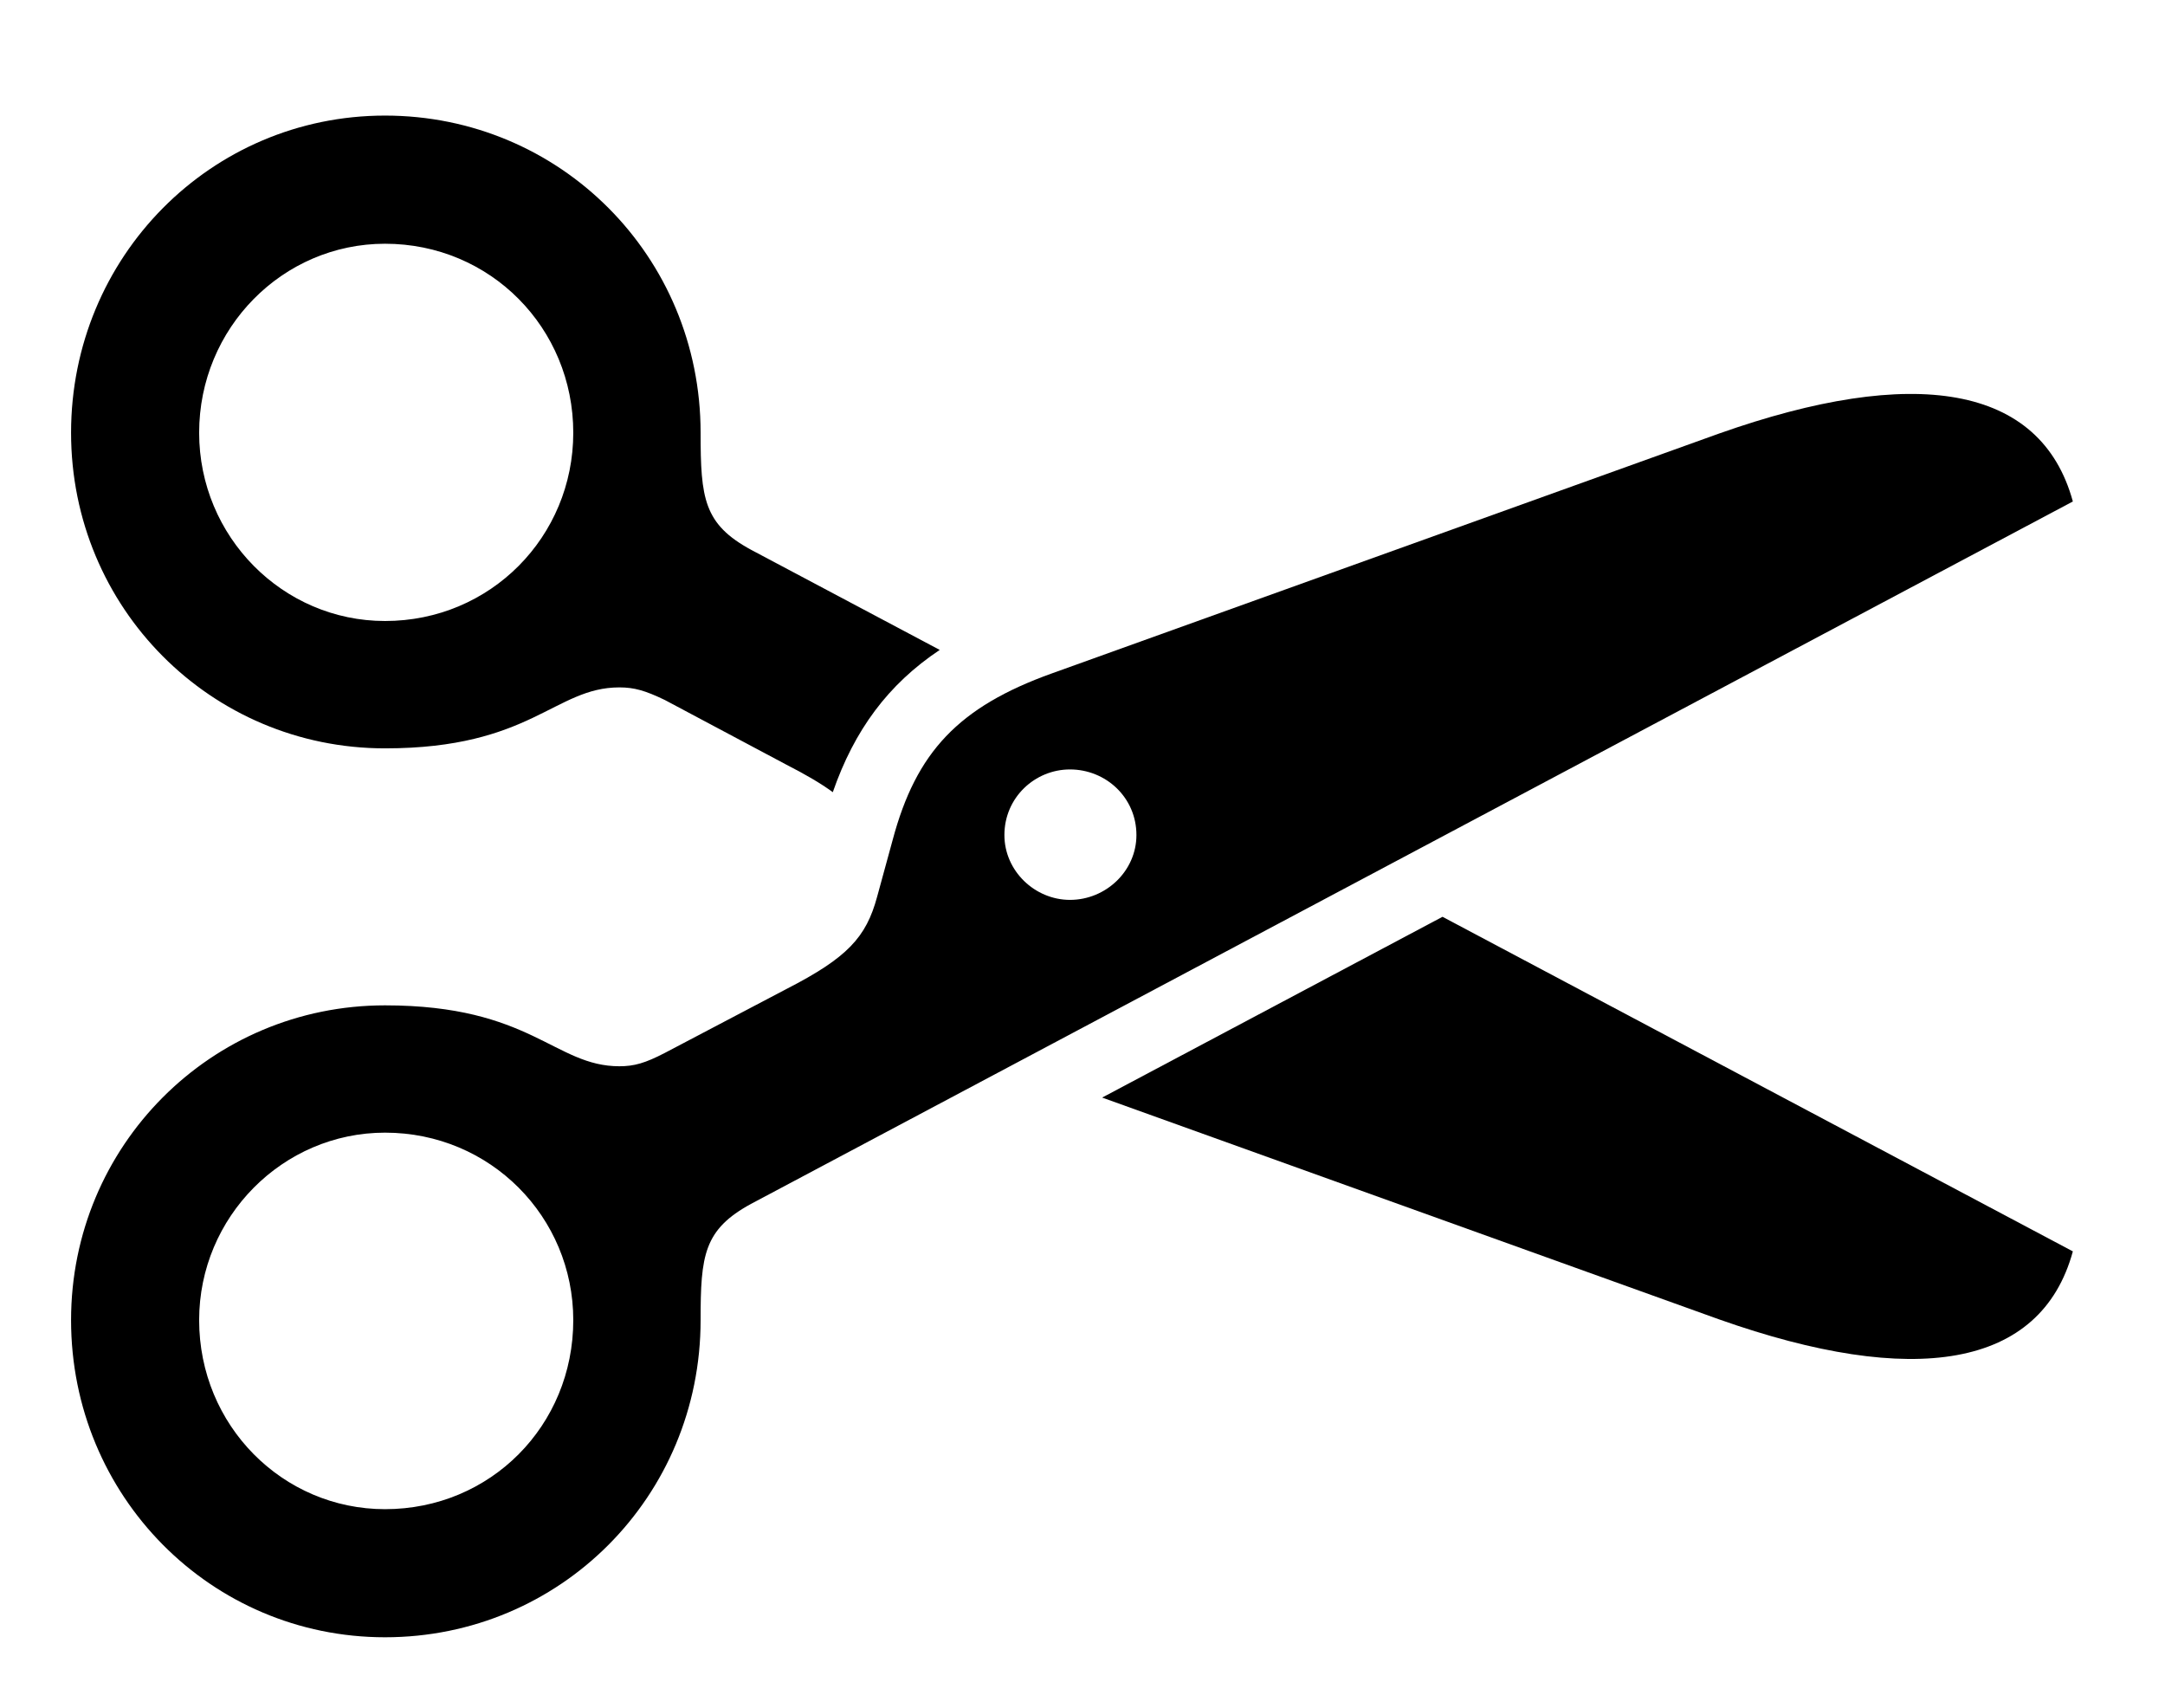 <svg version="1.1" xmlns="http://www.w3.org/2000/svg" xmlns:xlink="http://www.w3.org/1999/xlink" viewBox="0 0 37.898 29.9">
 <g>
  
  <path d="M36.285 21.902C35.725 23.953 33.496 24.295 30.092 23.092L19.293 19.21L25.251 16.046ZM12.264 7.574C12.264 8.723 12.318 9.174 13.152 9.625L16.45 11.375C15.544 11.979 14.955 12.78 14.578 13.865C14.37 13.712 14.106 13.558 13.768 13.385L11.635 12.25C11.293 12.086 11.102 12.031 10.842 12.031C9.707 12.031 9.297 13.098 6.74 13.098C3.691 13.098 1.244 10.637 1.244 7.574C1.244 4.498 3.691 2.023 6.74 2.023C9.803 2.023 12.264 4.484 12.264 7.574ZM3.486 7.574C3.486 9.393 4.949 10.869 6.74 10.869C8.586 10.869 10.035 9.393 10.035 7.574C10.035 5.742 8.586 4.266 6.74 4.266C4.949 4.266 3.486 5.742 3.486 7.574Z" style="fill:hsl(0 0 0/0.85)"></path>
  <path d="M6.74 28.656C9.803 28.656 12.264 26.195 12.264 23.105C12.264 21.971 12.318 21.52 13.152 21.068L36.285 8.777C35.725 6.727 33.496 6.385 30.092 7.588L18.416 11.785C16.775 12.373 16.037 13.166 15.627 14.697L15.354 15.695C15.162 16.406 14.834 16.762 13.768 17.309L11.635 18.43C11.293 18.607 11.102 18.662 10.842 18.662C9.707 18.662 9.297 17.596 6.74 17.596C3.691 17.596 1.244 20.057 1.244 23.105C1.244 26.182 3.691 28.656 6.74 28.656ZM6.74 26.414C4.949 26.414 3.486 24.951 3.486 23.105C3.486 21.301 4.949 19.824 6.74 19.824C8.586 19.824 10.035 21.301 10.035 23.105C10.035 24.951 8.586 26.414 6.74 26.414ZM18.73 15.75C18.115 15.75 17.582 15.244 17.582 14.615C17.582 13.959 18.115 13.467 18.73 13.467C19.359 13.467 19.893 13.959 19.893 14.615C19.893 15.244 19.359 15.75 18.73 15.75Z" style="fill:hsl(0 0 0/0.85)"></path>
 </g>
</svg>